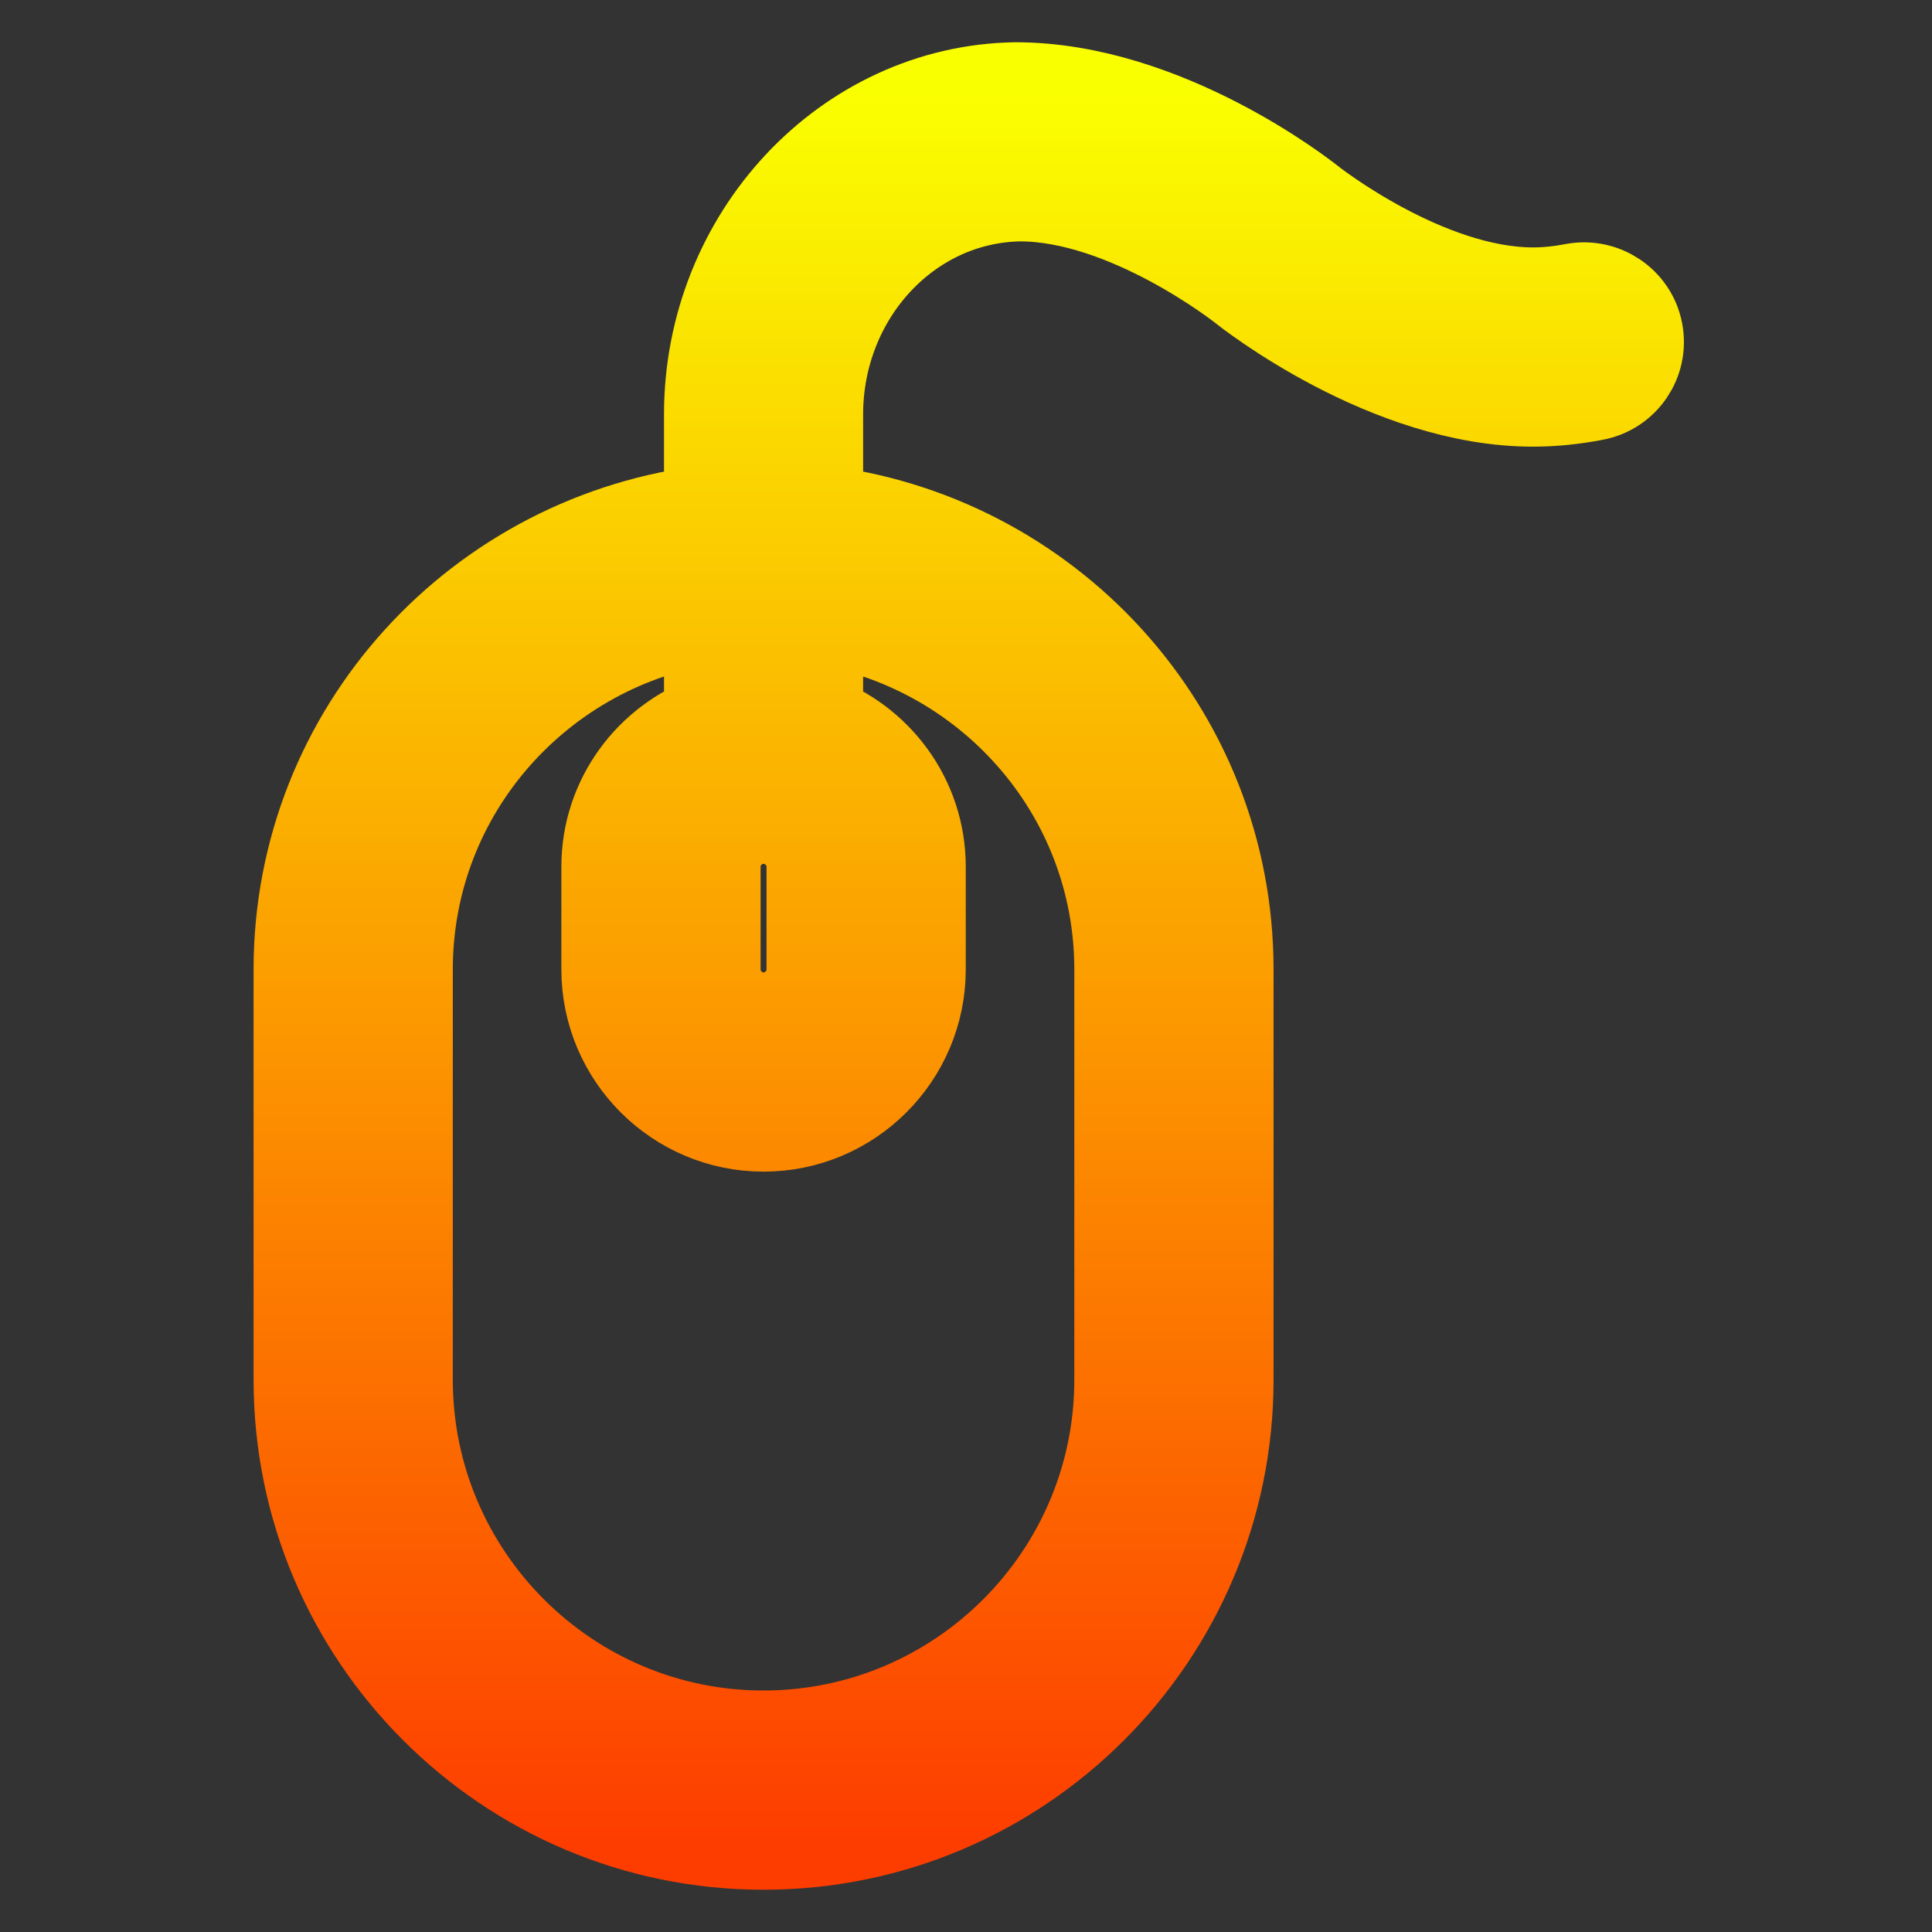 <svg width="16" height="16" viewBox="0 0 16 16" fill="none" xmlns="http://www.w3.org/2000/svg">
<rect x="0" y="0" width="16" height="16" fill="#333333" stroke="none"/>
<path d="M13.538 2.753C13.495 2.521 13.268 2.372 13.041 2.414C12.927 2.436 12.812 2.449 12.695 2.449C11.8 2.449 10.846 1.7 10.837 1.692C10.789 1.654 9.646 0.75 8.41 0.75H8.409C7.024 0.772 5.899 1.975 5.899 3.432V4.248C3.992 4.462 2.5 6.065 2.5 8.028V11.427C2.5 13.535 4.215 15.25 6.323 15.25C8.432 15.25 10.147 13.535 10.147 11.427V8.028C10.147 6.065 8.655 4.462 6.748 4.248V3.432C6.748 2.436 7.499 1.614 8.447 1.599C9.344 1.599 10.297 2.348 10.306 2.356C10.354 2.394 11.498 3.299 12.695 3.299C12.865 3.299 13.033 3.281 13.199 3.249C13.43 3.206 13.582 2.983 13.538 2.753ZM6.323 6.754C6.557 6.754 6.748 6.944 6.748 7.178V8.028C6.748 8.262 6.557 8.453 6.323 8.453C6.089 8.453 5.899 8.262 5.899 8.028V7.178C5.899 6.944 6.089 6.754 6.323 6.754ZM9.297 8.028V11.427C9.297 13.066 7.963 14.4 6.323 14.4C4.684 14.4 3.35 13.066 3.35 11.427V8.028C3.35 6.534 4.461 5.306 5.899 5.097V5.982C5.405 6.158 5.049 6.625 5.049 7.178V8.028C5.049 8.731 5.621 9.303 6.323 9.303C7.026 9.303 7.598 8.731 7.598 8.028V7.178C7.598 6.625 7.242 6.158 6.748 5.982V5.097C8.185 5.306 9.297 6.534 9.297 8.028Z" fill="url(#paint0_linear_670_220)" stroke="url(#paint1_linear_670_220)" stroke-width="0.8"/>
<defs>
<linearGradient id="paint0_linear_670_220" x1="8.023" y1="15.25" x2="8.023" y2="0.75" gradientUnits="userSpaceOnUse">
<stop stop-color="#FD3D00"/>
<stop offset="1" stop-color="#FAFF00"/>
</linearGradient>
<linearGradient id="paint1_linear_670_220" x1="8.023" y1="15.25" x2="8.023" y2="0.75" gradientUnits="userSpaceOnUse">
<stop stop-color="#FD3D00"/>
<stop offset="1" stop-color="#FAFF00"/>
</linearGradient>
</defs>
</svg>
